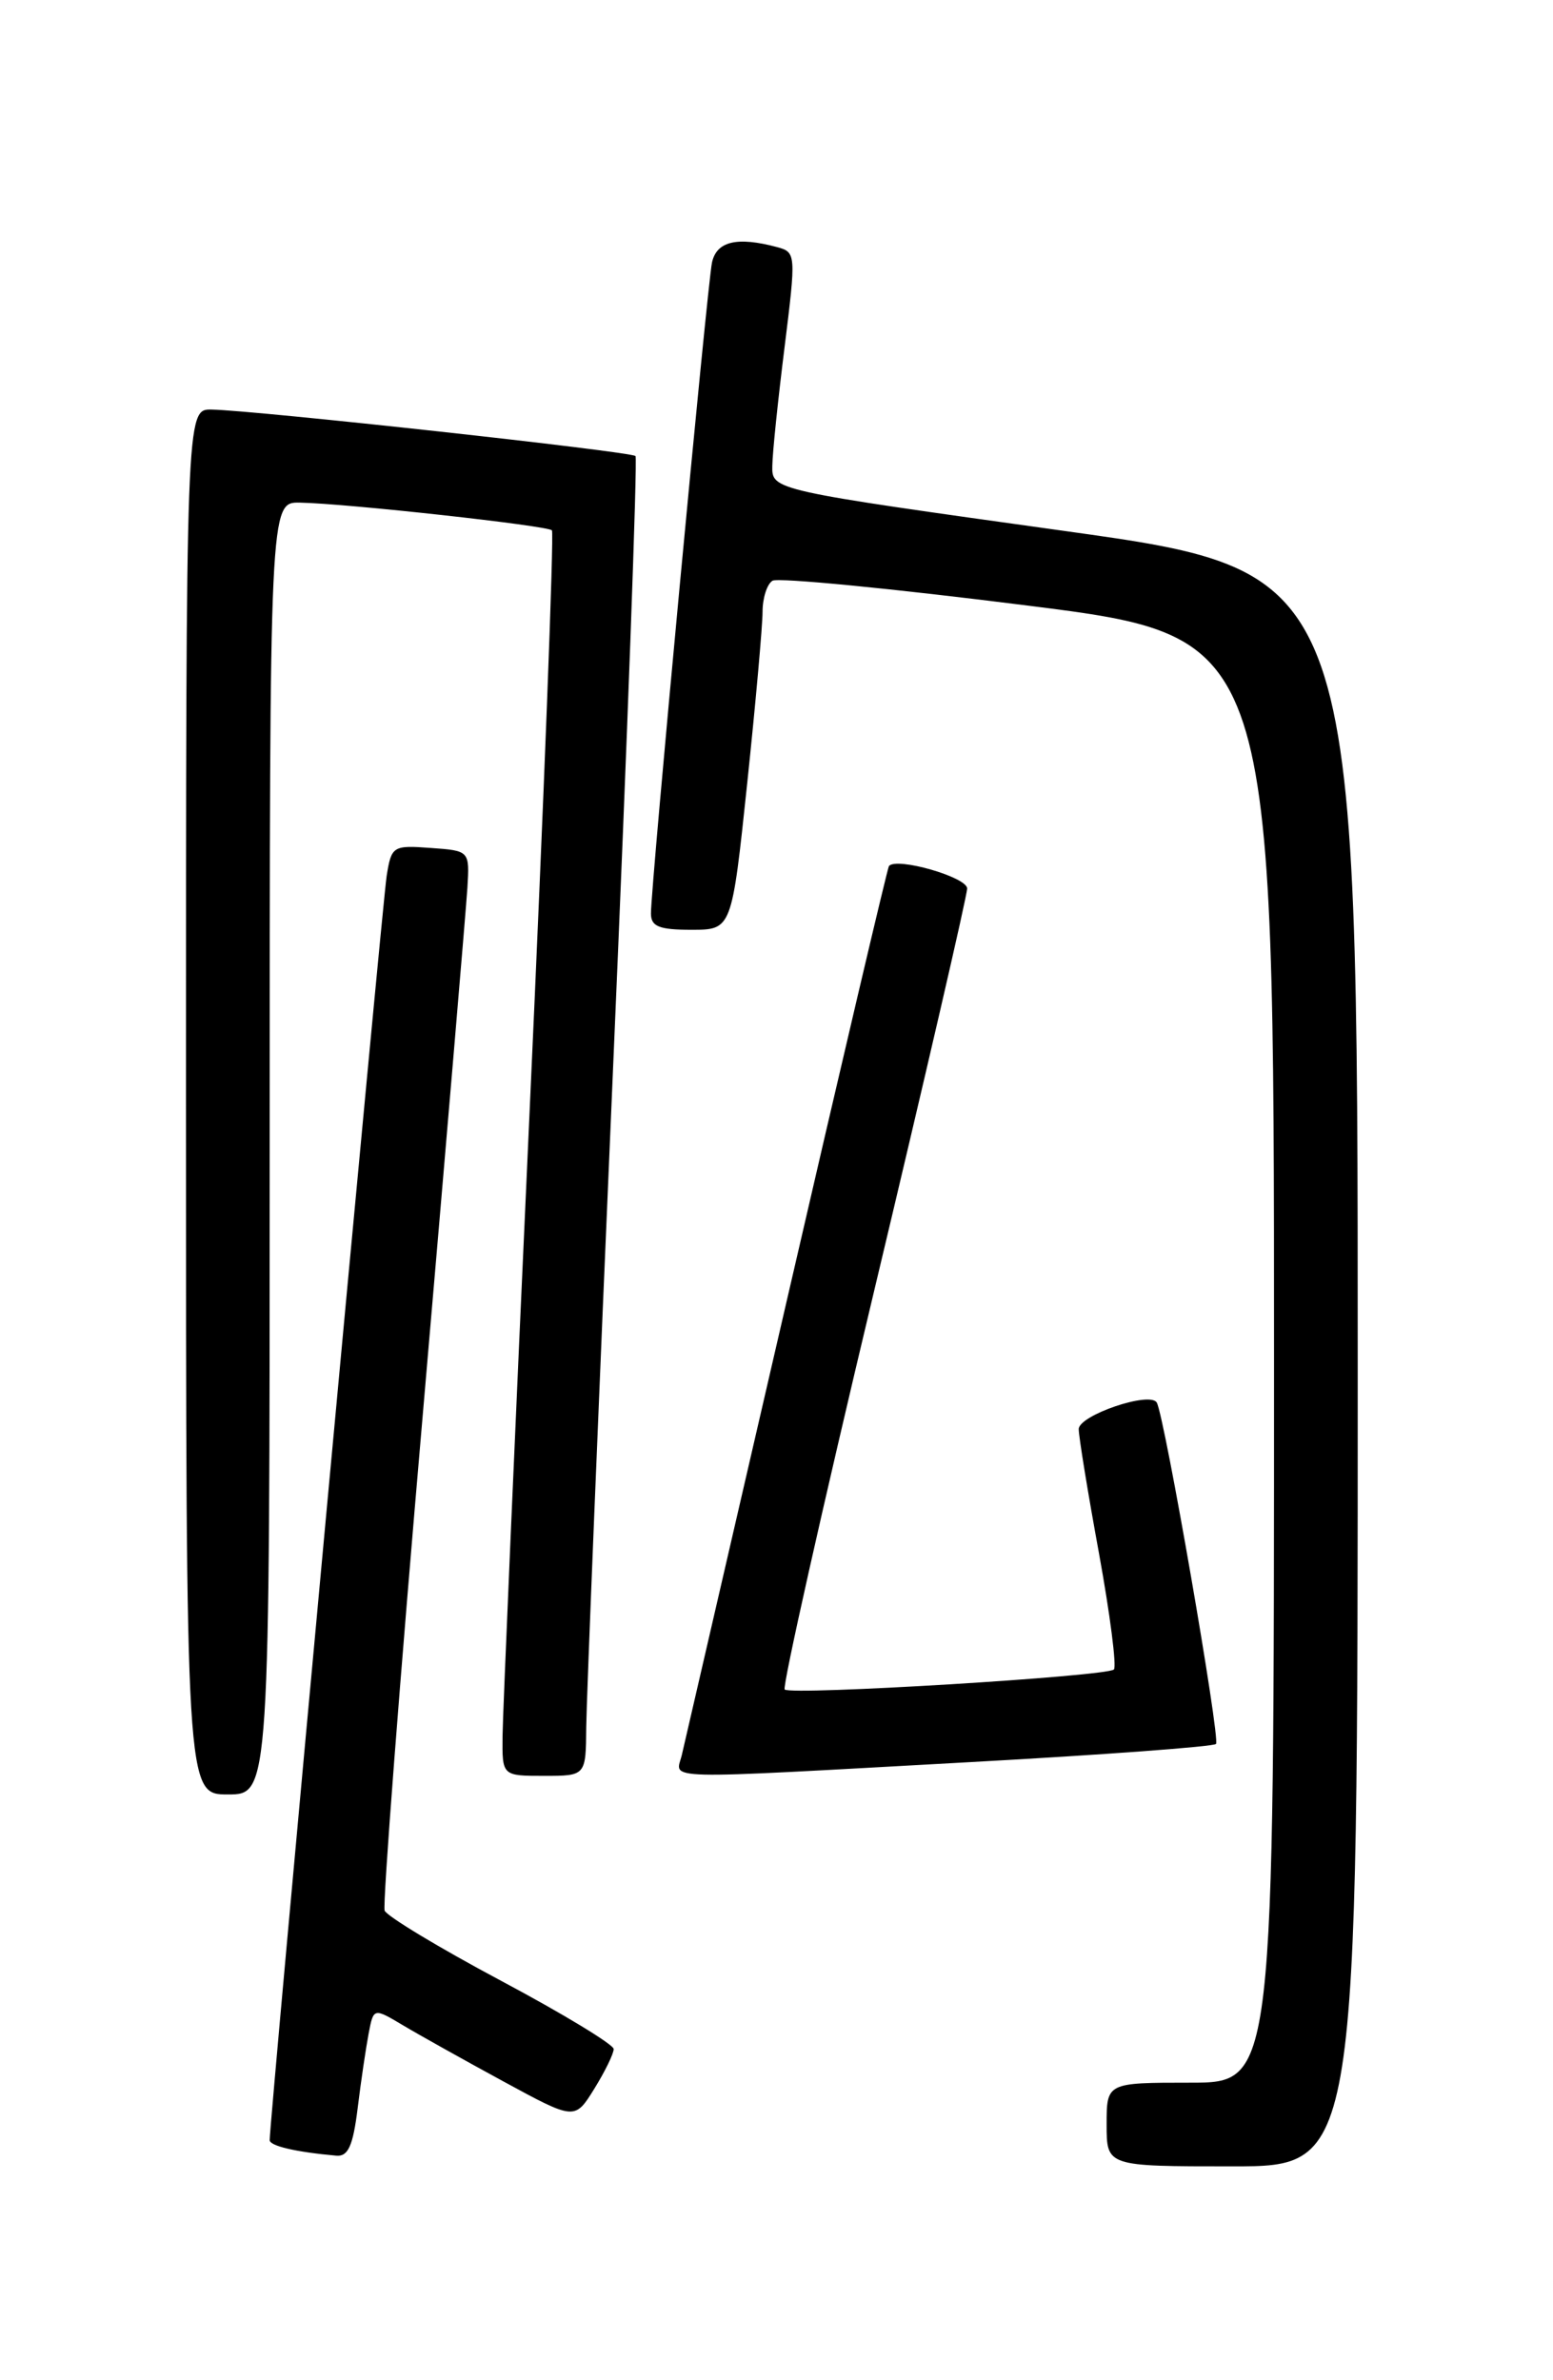 <?xml version="1.0" encoding="UTF-8" standalone="no"?>
<!DOCTYPE svg PUBLIC "-//W3C//DTD SVG 1.1//EN" "http://www.w3.org/Graphics/SVG/1.1/DTD/svg11.dtd" >
<svg xmlns="http://www.w3.org/2000/svg" xmlns:xlink="http://www.w3.org/1999/xlink" version="1.1" viewBox="0 0 167 256">
 <g >
 <path fill="currentColor"
d=" M 146.00 147.25 C 146.00 61.50 146.00 61.50 114.50 57.11 C 83.00 52.72 83.00 52.72 83.05 50.11 C 83.07 48.67 83.67 42.92 84.37 37.32 C 85.61 27.34 85.60 27.13 83.57 26.58 C 79.25 25.42 77.05 25.95 76.56 28.25 C 76.06 30.65 69.99 95.30 70.00 98.25 C 70.00 99.65 70.87 100.00 74.35 100.00 C 78.69 100.00 78.69 100.00 80.35 84.25 C 81.26 75.59 82.00 67.29 82.00 65.81 C 82.00 64.33 82.48 62.82 83.07 62.46 C 83.65 62.10 96.03 63.30 110.57 65.14 C 137.00 68.48 137.00 68.48 137.00 146.24 C 137.00 224.00 137.00 224.00 128.00 224.00 C 119.00 224.00 119.00 224.00 119.00 228.50 C 119.00 233.00 119.00 233.00 132.50 233.00 C 146.00 233.00 146.00 233.00 146.00 147.25 Z  M 38.46 226.75 C 38.81 223.86 39.35 220.25 39.64 218.72 C 40.17 215.94 40.17 215.94 43.34 217.83 C 45.08 218.87 49.95 221.59 54.16 223.88 C 61.81 228.04 61.81 228.04 63.91 224.65 C 65.06 222.79 66.00 220.87 65.99 220.38 C 65.99 219.90 60.54 216.59 53.88 213.04 C 47.22 209.49 41.59 206.09 41.36 205.49 C 41.13 204.89 42.98 180.80 45.48 151.95 C 47.97 123.10 50.12 97.70 50.26 95.50 C 50.50 91.50 50.50 91.50 46.31 91.20 C 42.25 90.90 42.09 91.00 41.58 94.20 C 41.13 96.98 28.99 228.18 29.00 230.18 C 29.00 230.80 31.80 231.46 36.16 231.85 C 37.43 231.97 37.96 230.80 38.46 226.75 Z  M 29.00 123.50 C 29.00 54.00 29.00 54.00 32.25 54.06 C 37.26 54.15 58.86 56.53 59.35 57.04 C 59.59 57.29 58.50 85.62 56.93 120.00 C 55.36 154.38 54.06 184.41 54.04 186.75 C 54.00 191.00 54.00 191.00 58.50 191.00 C 63.00 191.00 63.00 191.00 63.04 185.75 C 63.07 182.86 64.36 151.03 65.92 115.00 C 67.48 78.97 68.56 49.30 68.34 49.05 C 67.90 48.57 27.50 44.14 22.75 44.05 C 20.00 44.00 20.00 44.00 20.00 118.50 C 20.00 193.00 20.00 193.00 24.50 193.00 C 29.00 193.00 29.00 193.00 29.00 123.50 Z  M 104.37 189.52 C 118.59 188.74 130.47 187.86 130.76 187.57 C 131.26 187.08 125.22 152.27 124.39 150.85 C 123.66 149.61 116.00 152.22 116.00 153.71 C 116.00 154.51 116.98 160.53 118.18 167.08 C 119.37 173.62 120.09 179.24 119.78 179.56 C 119.04 180.30 85.04 182.37 84.38 181.71 C 84.11 181.44 88.41 162.26 93.94 139.09 C 99.47 115.91 104.00 96.33 104.00 95.56 C 104.00 94.34 96.38 92.15 95.59 93.15 C 95.44 93.34 90.48 114.42 84.58 140.00 C 78.68 165.57 73.61 187.51 73.32 188.75 C 72.67 191.47 70.14 191.41 104.37 189.52 Z "/>
</g>
</svg>